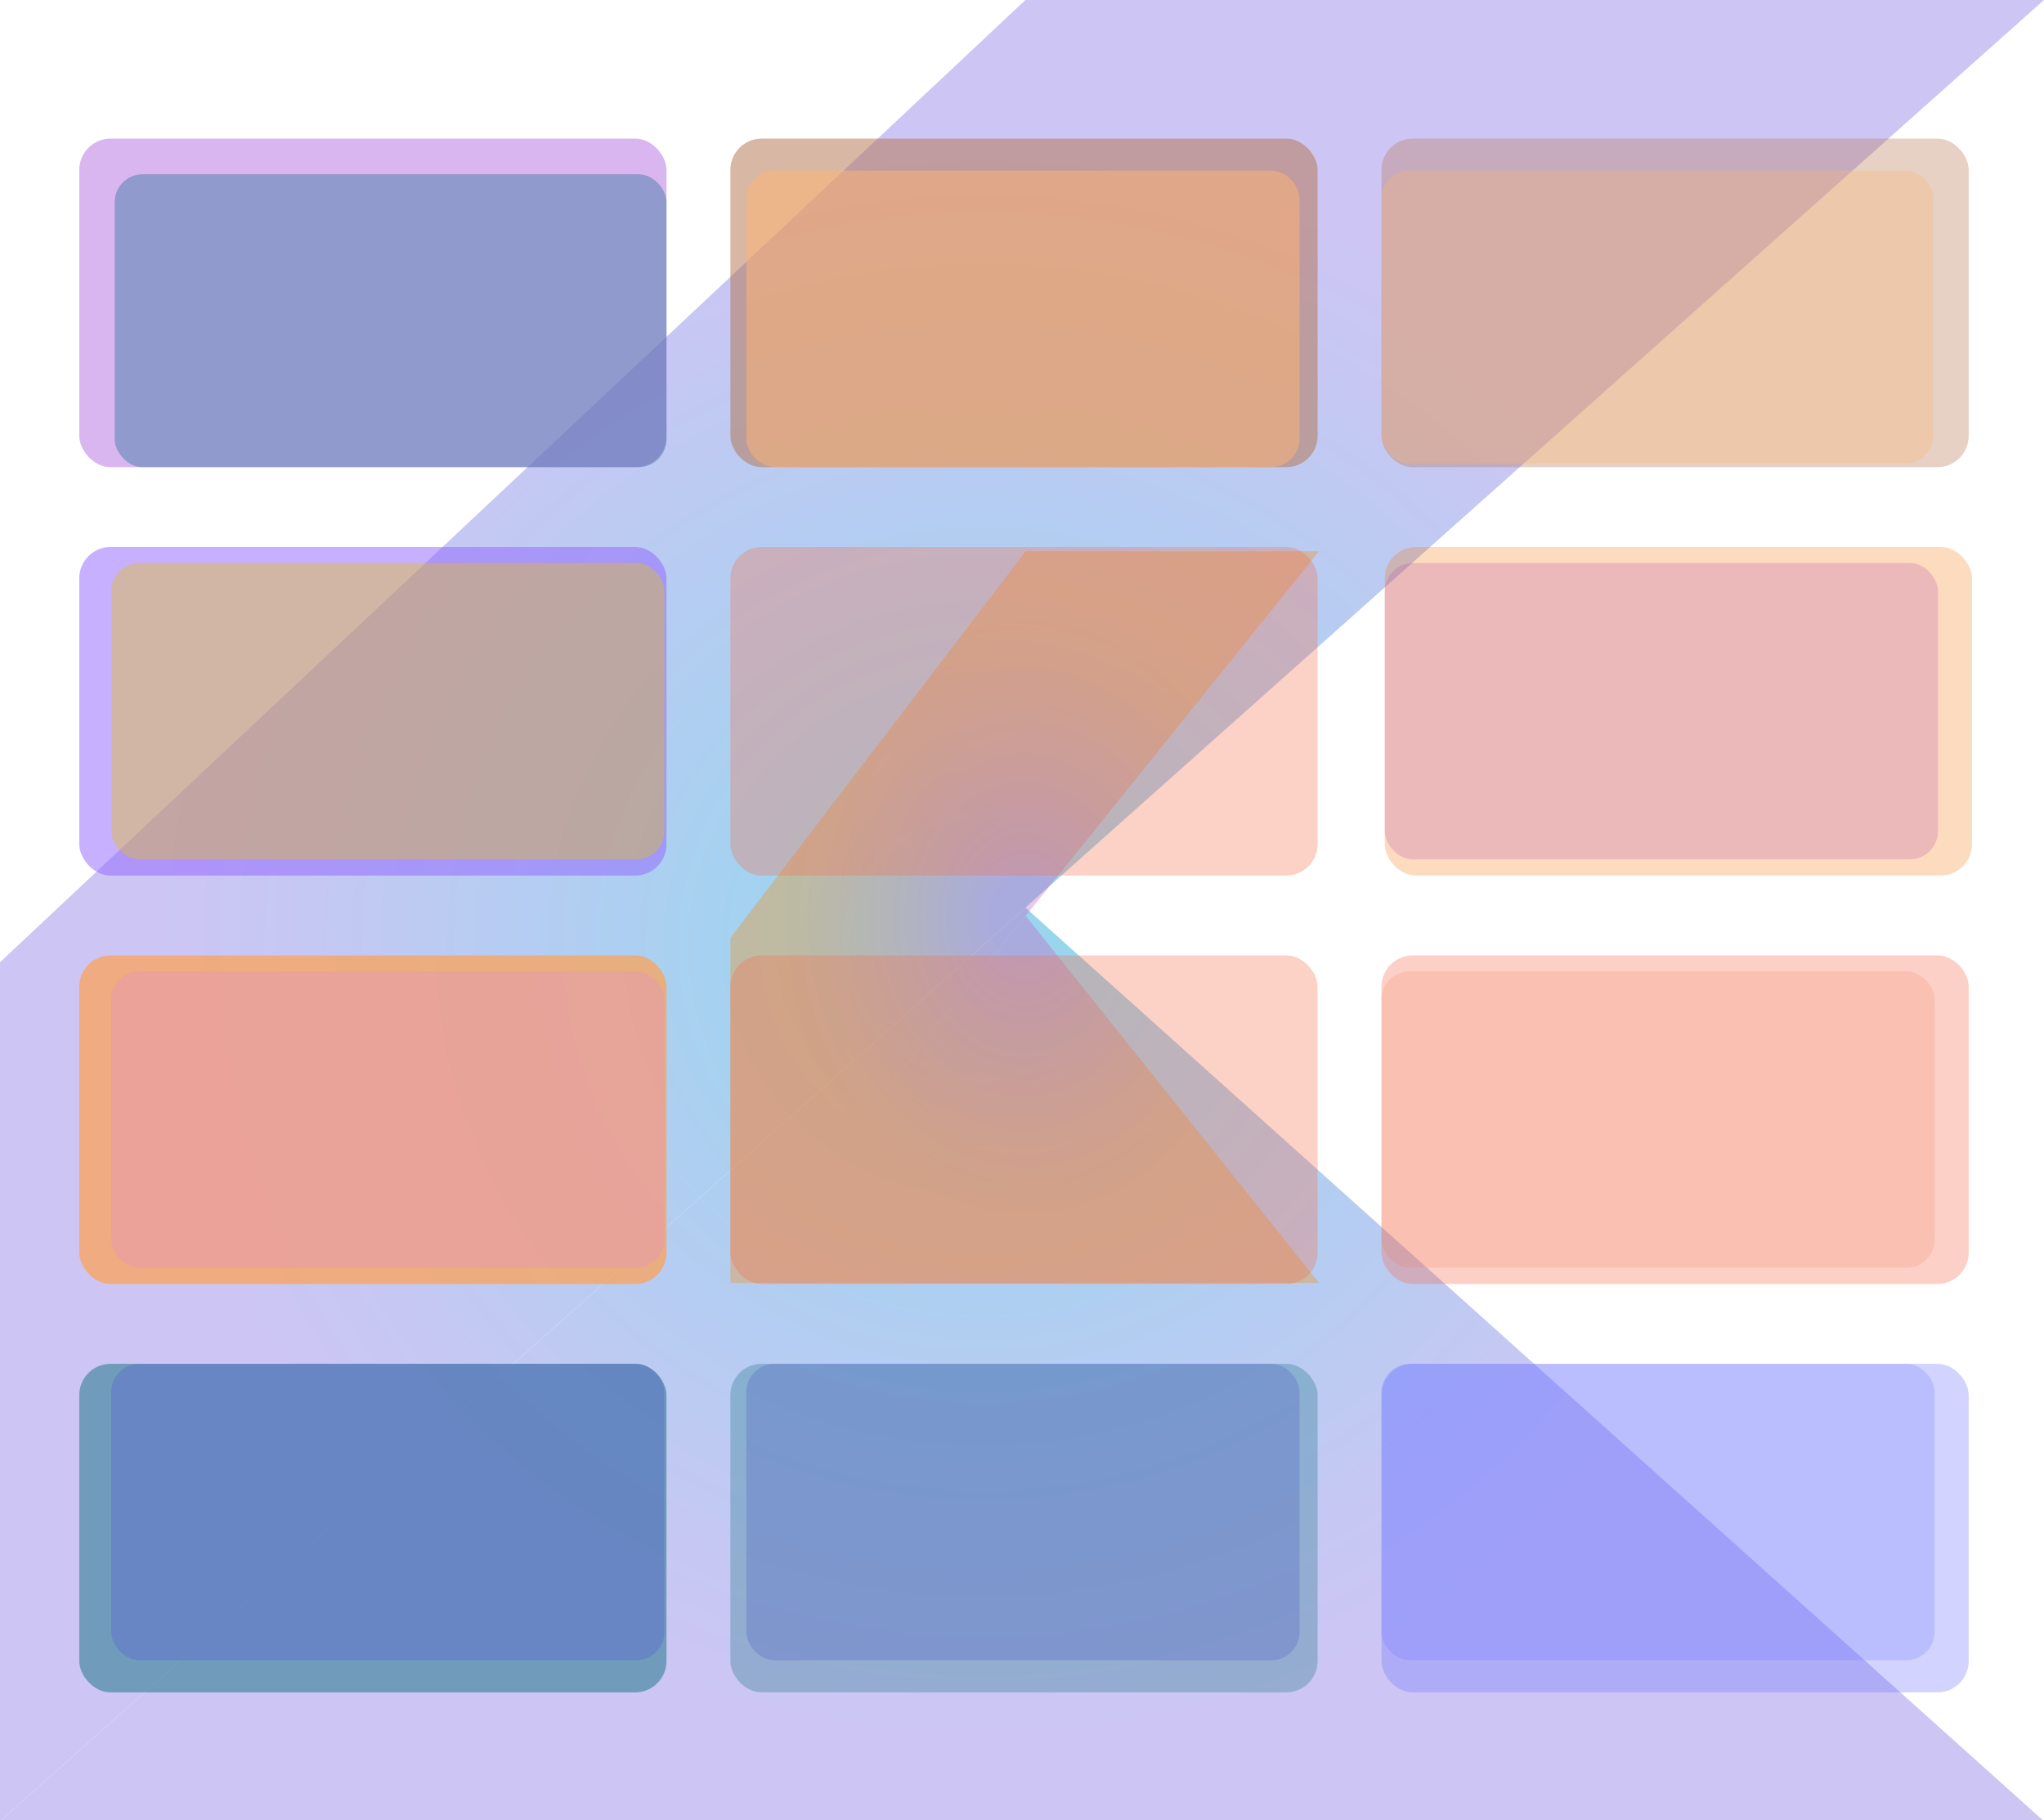 <?xml version="1.0" encoding="UTF-8" standalone="no"?>
<svg
   xmlns:dc="http://purl.org/dc/elements/1.1/"
   xmlns:cc="http://creativecommons.org/ns#"
   xmlns:rdf="http://www.w3.org/1999/02/22-rdf-syntax-ns#"
   xmlns:svg="http://www.w3.org/2000/svg"
   xmlns="http://www.w3.org/2000/svg"
   xmlns:xlink="http://www.w3.org/1999/xlink"
   xmlns:sodipodi="http://sodipodi.sourceforge.net/DTD/sodipodi-0.dtd"
   xmlns:inkscape="http://www.inkscape.org/namespaces/inkscape"
   width="256"
   height="227.974"
   viewBox="0 0 256 227.974"
   version="1.1"
   preserveAspectRatio="xMidYMid"
   id="svg138"
   sodipodi:docname="tabulate.svg"
   inkscape:version="1.0.2 (1.0.2+r75+1)">
  <sodipodi:namedview
     pagecolor="#ffffff"
     bordercolor="#666666"
     borderopacity="1"
     objecttolerance="10"
     gridtolerance="10"
     guidetolerance="10"
     inkscape:pageopacity="0"
     inkscape:pageshadow="2"
     inkscape:window-width="1920"
     inkscape:window-height="1052"
     id="namedview140"
     showgrid="false"
     inkscape:zoom="1.2111966"
     inkscape:cx="20.012503"
     inkscape:cy="151.46787"
     inkscape:window-x="1920"
     inkscape:window-y="0"
     inkscape:window-maximized="1"
     inkscape:current-layer="svg138" />
  <defs
     id="defs128">
    <inkscape:perspective
       sodipodi:type="inkscape:persp3d"
       inkscape:vp_x="-78.543547 : 90.892048 : 1"
       inkscape:vp_y="0 : 1041.8411 : 0"
       inkscape:vp_z="299.1807 : 90.892048 : 1"
       inkscape:persp3d-origin="110.31859 : 46.440163 : 1"
       id="perspective146" />
    <linearGradient
       x1="48.23"
       y1="445.858"
       x2="133.896"
       y2="275.094"
       id="linearGradient-1"
       gradientTransform="scale(1.412,0.708)"
       gradientUnits="userSpaceOnUse">
      <stop
         stop-color="#0095D5"
         offset="9.677%"
         id="stop95" />
      <stop
         stop-color="#238AD9"
         offset="30.07%"
         id="stop97" />
      <stop
         stop-color="#557BDE"
         offset="62.11%"
         id="stop99" />
      <stop
         stop-color="#7472E2"
         offset="86.43%"
         id="stop101" />
      <stop
         stop-color="#806EE3"
         offset="100%"
         id="stop103" />
    </linearGradient>
    <linearGradient
       x1="18.662"
       y1="49.516"
       x2="91.656"
       y2="-18.087"
       id="linearGradient-2"
       gradientTransform="scale(0.962,1.039)"
       gradientUnits="userSpaceOnUse">
      <stop
         stop-color="#0095D5"
         offset="11.83%"
         id="stop106" />
      <stop
         stop-color="#3C83DC"
         offset="41.78%"
         id="stop108" />
      <stop
         stop-color="#6D74E1"
         offset="69.62%"
         id="stop110" />
      <stop
         stop-color="#806EE3"
         offset="83.33%"
         id="stop112" />
    </linearGradient>
    <linearGradient
       x1="-43.101"
       y1="235.366"
       x2="195.121"
       y2="-2.856"
       id="linearGradient-3"
       gradientUnits="userSpaceOnUse">
      <stop
         stop-color="#C757BC"
         offset="10.75%"
         id="stop115" />
      <stop
         stop-color="#D0609A"
         offset="21.38%"
         id="stop117" />
      <stop
         stop-color="#E1725C"
         offset="42.54%"
         id="stop119" />
      <stop
         stop-color="#EE7E2F"
         offset="60.48%"
         id="stop121" />
      <stop
         stop-color="#F58613"
         offset="74.3%"
         id="stop123" />
      <stop
         stop-color="#F88909"
         offset="82.32%"
         id="stop125" />
    </linearGradient>
    <inkscape:perspective
       sodipodi:type="inkscape:persp3d"
       inkscape:vp_x="-24.59132 : 166.14328 : 1"
       inkscape:vp_y="0 : 181.14304 : 0"
       inkscape:vp_z="250.73697 : 166.14328 : 1"
       inkscape:persp3d-origin="113.07283 : 158.41451 : 1"
       id="perspective146-3" />
    <linearGradient
       x1="48.23"
       y1="445.858"
       x2="133.896"
       y2="275.094"
       id="linearGradient-1-5"
       gradientTransform="scale(1.412,0.708)"
       gradientUnits="userSpaceOnUse">
      <stop
         stop-color="#0095D5"
         offset="9.677%"
         id="stop95-5" />
      <stop
         stop-color="#238AD9"
         offset="30.07%"
         id="stop97-4" />
      <stop
         stop-color="#557BDE"
         offset="62.11%"
         id="stop99-7" />
      <stop
         stop-color="#7472E2"
         offset="86.43%"
         id="stop101-6" />
      <stop
         stop-color="#806EE3"
         offset="100%"
         id="stop103-5" />
    </linearGradient>
    <linearGradient
       x1="18.662"
       y1="49.516"
       x2="91.656"
       y2="-18.087"
       id="linearGradient-2-6"
       gradientTransform="scale(0.962,1.039)"
       gradientUnits="userSpaceOnUse">
      <stop
         stop-color="#0095D5"
         offset="11.83%"
         id="stop106-9" />
      <stop
         stop-color="#3C83DC"
         offset="41.78%"
         id="stop108-3" />
      <stop
         stop-color="#6D74E1"
         offset="69.62%"
         id="stop110-7" />
      <stop
         stop-color="#806EE3"
         offset="83.33%"
         id="stop112-4" />
    </linearGradient>
    <linearGradient
       x1="-43.101"
       y1="235.366"
       x2="195.121"
       y2="-2.856"
       id="linearGradient-3-5"
       gradientUnits="userSpaceOnUse">
      <stop
         stop-color="#C757BC"
         offset="10.75%"
         id="stop115-2" />
      <stop
         stop-color="#D0609A"
         offset="21.38%"
         id="stop117-5" />
      <stop
         stop-color="#E1725C"
         offset="42.54%"
         id="stop119-4" />
      <stop
         stop-color="#EE7E2F"
         offset="60.48%"
         id="stop121-7" />
      <stop
         stop-color="#F58613"
         offset="74.3%"
         id="stop123-4" />
      <stop
         stop-color="#F88909"
         offset="82.32%"
         id="stop125-4" />
    </linearGradient>
    <linearGradient
       x1="-43.101"
       y1="235.366"
       x2="195.121"
       y2="-2.856"
       id="linearGradient-3-0"
       gradientUnits="userSpaceOnUse">
      <stop
         stop-color="#C757BC"
         offset="10.75%"
         id="stop115-9" />
      <stop
         stop-color="#D0609A"
         offset="21.38%"
         id="stop117-1" />
      <stop
         stop-color="#E1725C"
         offset="42.54%"
         id="stop119-7" />
      <stop
         stop-color="#EE7E2F"
         offset="60.48%"
         id="stop121-71" />
      <stop
         stop-color="#F58613"
         offset="74.3%"
         id="stop123-1" />
      <stop
         stop-color="#F88909"
         offset="82.32%"
         id="stop125-5" />
    </linearGradient>
    <radialGradient
       inkscape:collect="always"
       xlink:href="#linearGradient-3-5"
       id="radialGradient4103"
       cx="128"
       cy="128"
       fx="128"
       fy="128"
       r="128"
       gradientUnits="userSpaceOnUse" />
    <radialGradient
       inkscape:collect="always"
       xlink:href="#linearGradient-2"
       id="radialGradient4113"
       cx="128"
       cy="128"
       fx="128"
       fy="128"
       r="128"
       gradientUnits="userSpaceOnUse" />
  </defs>
  <g
     id="g136"
     style="opacity:0.397;stroke-width:1;stroke-miterlimit:4;stroke-dasharray:none;fill:url(#radialGradient4113);fill-opacity:1.0"
     transform="scale(1,0.891)">
    <polygon
       fill="url(#linearGradient-1)"
       points="128.427,127.573 256,256 0,256 "
       id="polygon130"
       style="fill:url(#radialGradient4113);stroke-width:1;stroke-miterlimit:4;stroke-dasharray:none;fill-opacity:1.0" />
    <polygon
       fill="url(#linearGradient-2)"
       points="128.427,0 0,138.667 0,0 "
       id="polygon132"
       style="fill:url(#radialGradient4113);stroke-width:1;stroke-miterlimit:4;stroke-dasharray:none;fill-opacity:1.0" />
    <polygon
       fill="url(#linearGradient-3)"
       points="256,0 128.427,0 0,135.253 0,256 128.427,127.573 "
       id="polygon134"
       style="fill:url(#radialGradient4113);stroke-width:1;stroke-miterlimit:4;stroke-dasharray:none;fill-opacity:1.0" />
  </g>
  <g
     id="g136-3"
     style="opacity:0.333;fill-opacity:1;fill:url(#radialGradient4103)"
     transform="matrix(0.288,0,0,0.358,91.475,69.034)">
    <polygon
       fill="url(#linearGradient-1)"
       points="128.427,127.573 256,256 0,256 "
       id="polygon130-0"
       style="fill:url(#radialGradient4103);fill-opacity:1" />
    <polygon
       fill="url(#linearGradient-2)"
       points="128.427,0 0,138.667 0,0 "
       id="polygon132-7"
       style="fill:url(#radialGradient4103);fill-opacity:1" />
    <polygon
       fill="url(#linearGradient-3)"
       points="128.427,0 0,135.253 0,256 128.427,127.573 256,0 "
       id="polygon134-8"
       style="fill:url(#radialGradient4103);fill-opacity:1" />
  </g>
  <rect
     style="opacity:0.847;fill:#187183;fill-opacity:0.604"
     id="rect1703-8"
     width="73.547"
     height="41.15"
     x="9.928"
     y="170.808"
     ry="3.919" />
  <rect
     style="opacity:0.498;fill:#187183;fill-opacity:0.605"
     id="rect1703-6-4"
     width="73.547"
     height="41.15"
     x="91.475"
     y="170.808"
     ry="3.919" />
  <rect
     style="opacity:0.493;fill:#6971ff;fill-opacity:0.604"
     id="rect1703-6-4-1"
     width="73.547"
     height="41.15"
     x="173.021"
     y="170.808"
     ry="3.919" />
  <rect
     style="opacity:0.847;fill:#fea255;fill-opacity:0.856"
     id="rect1703-8-4"
     width="73.547"
     height="41.15"
     x="9.928"
     y="119.658"
     ry="3.919" />
  <rect
     style="opacity:0.532;fill:#f67150;fill-opacity:0.605"
     id="rect1703-6-4-9"
     width="73.547"
     height="41.15"
     x="91.475"
     y="119.658"
     ry="3.919" />
  <rect
     style="opacity:0.538;fill:#f67150;fill-opacity:0.605"
     id="rect1703-6-4-1-2"
     width="73.547"
     height="41.15"
     x="173.021"
     y="119.658"
     ry="3.919" />
  <rect
     style="opacity:0.847;fill:#9266ff;fill-opacity:0.605"
     id="rect1703-8-0"
     width="73.547"
     height="41.15"
     x="9.928"
     y="68.508"
     ry="3.919" />
  <rect
     style="opacity:0.532;fill:#f67150;fill-opacity:0.605"
     id="rect1703-6-4-6"
     width="73.547"
     height="41.15"
     x="91.475"
     y="68.508"
     ry="3.919" />
  <rect
     style="opacity:0.37;fill:#f67100;fill-opacity:0.686"
     id="rect1703-6-4-1-8"
     width="73.547"
     height="41.15"
     x="173.434"
     y="68.508"
     ry="3.919" />
  <rect
     style="opacity:0.847;fill:#b771e5;fill-opacity:0.605"
     id="rect1703-8-9"
     width="73.547"
     height="41.15"
     x="9.928"
     y="17.358"
     ry="3.919" />
  <rect
     style="opacity:0.847;fill:#b47450;fill-opacity:0.605"
     id="rect1703-6-4-2"
     width="73.547"
     height="41.15"
     x="91.475"
     y="17.358"
     ry="3.919" />
  <rect
     style="opacity:0.556;fill:#b47450;fill-opacity:0.604"
     id="rect1703-6-4-1-6"
     width="73.547"
     height="41.15"
     x="173.021"
     y="17.358"
     ry="3.919" />
  <rect
     style="opacity:0.529;fill:#ffb372;fill-opacity:0.604;stroke-width:0.915"
     id="rect1703-8-9-6-4"
     width="69.109"
     height="36.682"
     x="173.021"
     y="21.358"
     ry="3.493" />
  <rect
     style="opacity:0.59;fill:#b55caa;fill-opacity:0.439;stroke-width:0.922"
     id="rect1703-6-4-1-8-9"
     width="69.286"
     height="37.123"
     x="173.434"
     y="70.508"
     ry="3.535" />
  <rect
     style="opacity:0.274;fill:#f67150;fill-opacity:0.605;stroke-width:0.922"
     id="rect1703-6-4-1-8-9-5"
     width="69.286"
     height="37.123"
     x="173.021"
     y="121.658"
     ry="3.535" />
  <rect
     style="opacity:0.372;fill:#6971ff;fill-opacity:0.605;stroke-width:0.922"
     id="rect1703-6-4-1-8-9-0"
     width="69.286"
     height="37.123"
     x="173.021"
     y="170.808"
     ry="3.535" />
  <rect
     style="opacity:0.847;fill:#ffb372;fill-opacity:0.605;stroke-width:0.922"
     id="rect1703-6-4-1-8-9-4"
     width="69.286"
     height="37.123"
     x="93.475"
     y="21.358"
     ry="3.535" />
  <rect
     style="opacity:0.552;fill:#e1be21;fill-opacity:0.727;stroke-width:0.922"
     id="rect1703-6-4-1-8-9-8"
     width="69.286"
     height="37.123"
     x="13.928"
     y="70.508"
     ry="3.535" />
  <rect
     style="opacity:0.847;fill:#e79ab2;fill-opacity:0.605;stroke-width:0.922"
     id="rect1703-6-4-1-8-9-7"
     width="69.286"
     height="37.123"
     x="13.928"
     y="121.658"
     ry="3.535" />
  <rect
     style="opacity:0.847;fill:#6171ca;fill-opacity:0.604;stroke-width:0.922"
     id="rect1703-6-4-1-8-9-1"
     width="69.286"
     height="37.123"
     x="13.928"
     y="170.808"
     ry="3.535" />
  <rect
     style="opacity:0.627;fill:#6171ca;fill-opacity:0.605;stroke-width:0.922"
     id="rect1703-6-4-1-8-9-72"
     width="69.286"
     height="37.123"
     x="93.475"
     y="170.808"
     ry="3.535" />
  <rect
     style="opacity:0.847;fill:#4d7fab;fill-opacity:0.605;stroke-width:0.915"
     id="rect1703-8-9-6-4-2"
     width="69.109"
     height="36.682"
     x="14.366"
     y="21.826"
     ry="3.493" />
</svg>
